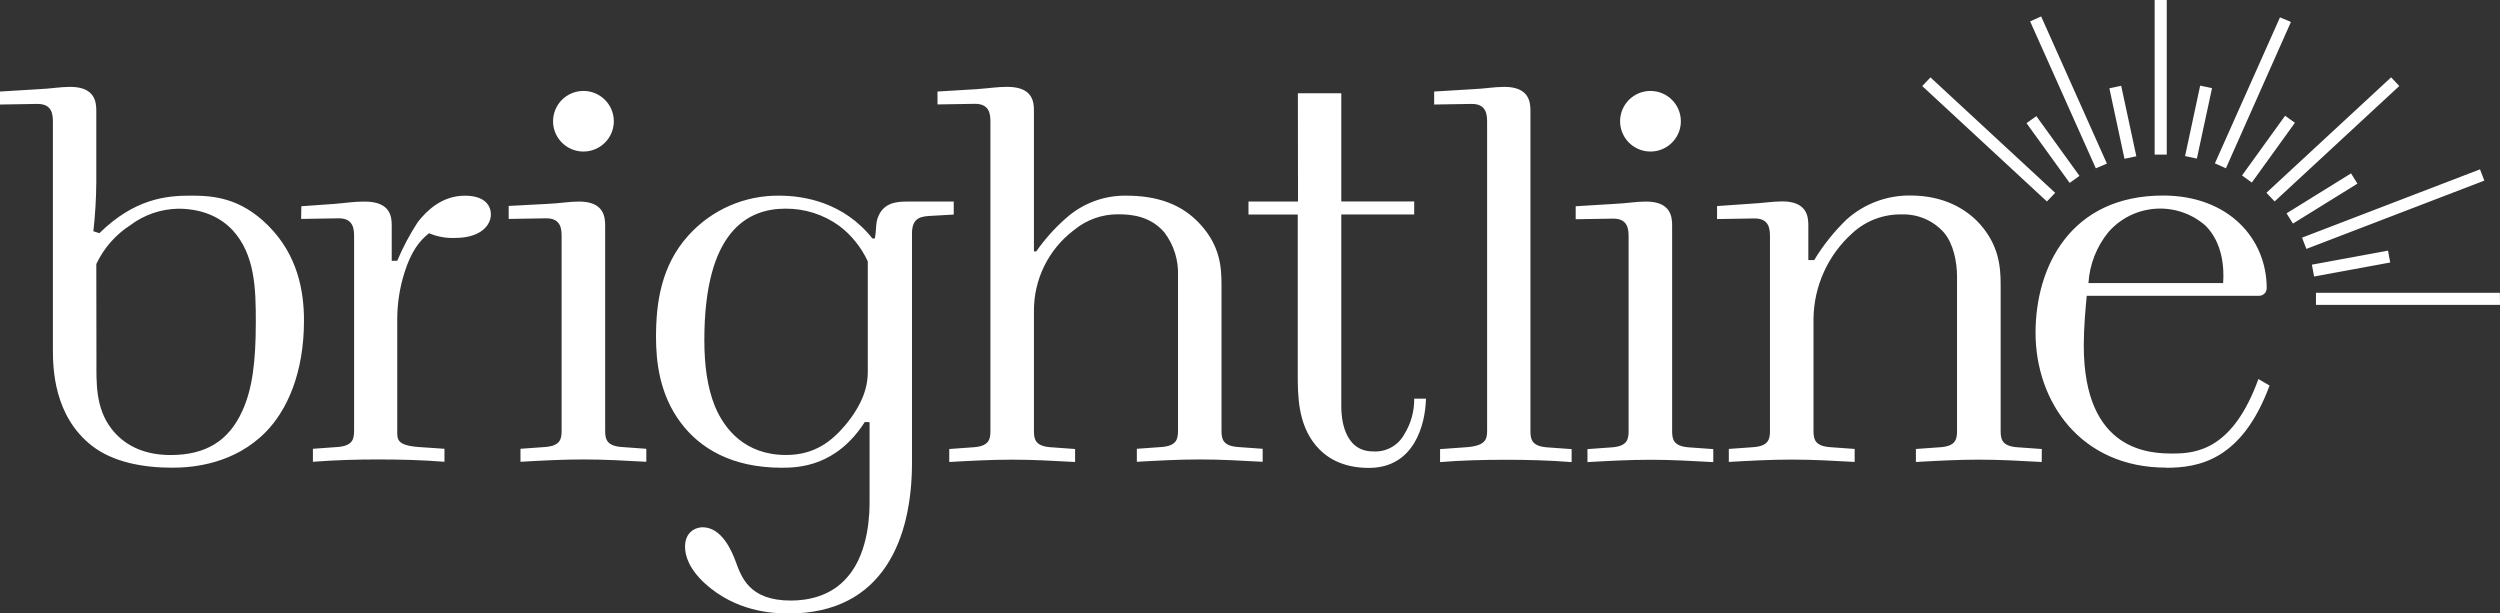 <svg fill="none" height="40" viewBox="0 0 163 40" width="163" xmlns="http://www.w3.org/2000/svg"><rect x="0" y="0" width="163" height="40" fill="#333333" stroke="none"/><path d="m38.039 5.929c.392 0 .775.116 1.101.333.326.217.58.526.73.887s.189.758.113 1.141c-.076.383-.265.735-.542 1.011-.277.276-.63.464-1.014.541-.384.076-.782.037-1.145-.112-.362-.15-.671-.403-.889-.728-.218-.325-.334-.707-.334-1.097 0-.524.209-1.026.58-1.397s.875-.579 1.401-.579zm69.572 0c-.392 0-.775.116-1.1.333-.326.217-.58.526-.73.887s-.189.758-.113 1.141c.077.383.265.735.542 1.011.277.276.63.464 1.015.541.384.076.782.037 1.144-.112s.672-.403.889-.728c.218-.325.334-.707.334-1.097 0-.524-.209-1.026-.58-1.397-.372-.37-.876-.579-1.401-.579zm-101.332 11.288c.487-1.038 1.258-1.918 2.224-2.54.899-.675 1.988-1.049 3.113-1.07 1.763 0 2.875.689 3.529 1.377 1.494 1.606 1.534 3.861 1.534 6.003 0 2.639-.232 4.397-.883 5.811-.883 1.95-2.377 2.87-4.678 2.87-1.955 0-3.144-.804-3.834-1.693-1.073-1.374-.996-3.059-.996-4.434zm-.192-2.139c.121-1.069.185-2.144.192-3.22v-4.628c0-.564-.076-1.566-1.698-1.566-.69 0-1.189.113-2.071.152l-2.51.152v.847l2.453-.04c.996 0 .996.765.996 1.225v14.776c0 1.185.04 4.357 2.57 6.307 1.341 1.033 3.26 1.411 5.215 1.411 1.415 0 4.064-.265 6.096-2.331 1.381-1.411 2.49-3.824 2.49-7.264 0-1.95-.422-4.281-2.337-6.194-1.839-1.834-3.602-1.95-5.06-1.95-1.573 0-3.645.192-5.943 2.447zm13.547-.804 2.454-.04c.999 0 .999.765.999 1.225v12.617c0 .536-.079.993-1.075 1.069l-1.61.116v.847c1.457-.113 2.875-.152 4.245-.152 1.494 0 2.951.04 4.332.152v-.847l-1.698-.116c-1.415-.113-1.381-.497-1.381-1.069v-7.289c.004-1.012.16-2.017.461-2.983.458-1.453.996-2.102 1.61-2.599.536.228 1.116.333 1.698.308 1.698 0 2.337-.847 2.337-1.532 0-.494-.306-1.222-1.698-1.222-1.534 0-2.53 1.033-3.068 1.721-.521.8-.969 1.644-1.341 2.523h-.359v-2.294c0-.533-.04-1.566-1.763-1.566-.73 0-1.075.076-1.981.152l-2.148.152zm13.532-.847v.847l2.456-.04c.996 0 .996.765.996 1.225v12.617c0 .536-.076.993-1.073 1.069l-1.61.116v.847c1.341-.076 2.722-.152 4.101-.152 1.378 0 2.722.076 4.103.152v-.847l-1.61-.116c-.996-.076-1.073-.533-1.073-1.069v-13.368c0-.564-.079-1.566-1.698-1.566-.691 0-1.191.113-2.071.152zm23.414 10.845c0 .847-.269 2.026-1.494 3.48-.849.993-1.956 1.913-3.834 1.913-2.683 0-4.024-1.693-4.638-3.175-.498-1.225-.691-2.675-.691-4.321 0-7.112 2.83-8.565 5.289-8.565 1.252-.009 2.474.379 3.489 1.109.811.609 1.456 1.411 1.879 2.331zm.116 3.251v5.173c0 .61 0 3.248-1.415 4.894-1.109 1.338-2.72 1.566-3.718 1.566-2.722 0-3.22-1.527-3.602-2.56-.229-.612-.883-2.218-2.148-2.218-.458 0-1.149.305-1.149 1.262 0 .612.269 1.453 1.302 2.407 1.995 1.798 4.296 1.953 5.445 1.953 6.212 0 8.051-4.933 8.051-9.829v-14.957c0-1.109.691-1.109 1.341-1.146l1.381-.079v-.847h-2.997c-.651 0-1.531.037-1.916.954-.192.423-.116.804-.229 1.453h-.161c-1.879-2.37-4.485-2.791-6.059-2.791-1.119-.016-2.229.208-3.254.656-1.025.448-1.942 1.111-2.688 1.943-1.763 1.95-2.108 4.36-2.108 6.615 0 1.606.229 3.748 1.61 5.582 1.225 1.645 3.297 2.943 6.594 2.943 1.152 0 3.566-.113 5.408-2.98zm4.429-20.714 2.454-.04c.996 0 .996.765.996 1.225v20.096c0 .536-.076.993-1.073 1.069l-1.61.116v.847c1.341-.076 2.722-.152 4.103-.152s2.722.076 4.101.152v-.847l-1.61-.116c-.996-.076-1.073-.533-1.073-1.069v-7.769c-.013-1.028.216-2.044.668-2.968s1.117-1.728 1.938-2.349c.817-.68 1.851-1.046 2.915-1.033.92 0 2.108.155 2.988 1.188.613.81.925 1.808.883 2.822v10.095c0 .536-.076.993-1.073 1.069l-1.61.116v.847c1.341-.076 2.722-.152 4.1-.152 1.378 0 2.722.076 4.103.152v-.847l-1.61-.116c-.996-.076-1.073-.533-1.073-1.069v-9.508c0-1.222-.116-2.523-1.344-3.9-1.228-1.377-2.875-1.911-4.867-1.911-1.44-.022-2.836.497-3.911 1.453-.738.645-1.394 1.376-1.955 2.179h-.153v-9.16c0-.536-.04-1.566-1.726-1.566-.691 0-1.033.076-2.032.152l-2.53.152zm23.505 6.333h-3.229v.847h3.212v10.363c0 1.411 0 3.291 1.191 4.704.611.725 1.647 1.451 3.45 1.451 2.952 0 3.679-2.822 3.719-4.515h-.767c.011.823-.214 1.632-.651 2.331-.197.36-.494.655-.854.852-.361.197-.77.286-1.18.257-1.953 0-2.069-2.294-2.069-2.904v-12.547h4.754v-.847h-4.754v-7.055h-2.83zm8.877-7.174v.847l2.454-.04c.999 0 .999.765.999 1.225v20.096c0 .564-.116.993-1.457 1.07l-1.61.116v.847c1.378-.116 2.83-.152 4.332-.152 1.381 0 2.799.037 4.245.152v-.847l-1.61-.116c-.999-.076-1.075-.533-1.075-1.07v-20.866c0-.564-.076-1.566-1.698-1.566-.691 0-1.188.113-2.069.152zm9.228 7.479v.847l2.454-.04c.996 0 .996.765.996 1.225v12.617c0 .536-.077.993-1.073 1.07l-1.61.116v.847c1.342-.076 2.722-.152 4.103-.152s2.723.076 4.101.152v-.847l-1.607-.116c-.999-.076-1.076-.533-1.076-1.07v-13.388c0-.564-.076-1.566-1.698-1.566-.69 0-1.188.113-2.071.152zm30.39 15.829-1.61-.116c-.996-.076-1.073-.533-1.073-1.069v-9.519c0-1.188-.116-2.562-1.341-3.951-.883-.993-2.377-1.874-4.528-1.874-1.541-.021-3.033.538-4.179 1.566-.813.787-1.522 1.675-2.109 2.642h-.382v-2.258c0-.564-.076-1.566-1.698-1.566-.611 0-1.301.113-2.068.152l-2.185.152v.847l2.454-.04c.996 0 .996.765.996 1.225v12.617c0 .536-.077.993-1.073 1.07l-1.61.116v.847c1.341-.076 2.722-.152 4.1-.152 1.379 0 2.723.076 4.104.152v-.847l-1.61-.116c-.997-.076-1.073-.533-1.073-1.07v-7.298c.012-1.054.242-2.095.678-3.056.435-.961 1.066-1.821 1.852-2.526.874-.808 2.029-1.247 3.22-1.225.52-.017 1.036.081 1.513.286s.903.513 1.246.902c.615.725.849 1.911.849 2.867v10.055c0 .536-.073.993-1.072 1.069l-1.61.116v.847c1.341-.076 2.722-.152 4.103-.152s2.722.076 4.1.152zm3.042-10.82c.075-1.218.531-2.382 1.305-3.327.387-.443.858-.805 1.385-1.066.528-.261 1.102-.415 1.69-.454.587-.039 1.177.038 1.735.227.557.189 1.072.485 1.515.873 1.112 1.109 1.228 2.752 1.151 3.748zm5.063 12.042c2.145 0 4.944-.497 6.746-5.362l-.727-.423c-1.65 4.552-3.987 4.857-5.561 4.857-1.454 0-5.826-.076-5.826-7.035 0-1.222.116-2.407.192-3.248h11.237c.133-.001.259-.054.353-.147.093-.094.145-.22.145-.352 0-3.245-2.504-6.039-6.752-6.039-6.058 0-8.319 4.665-8.319 8.946 0 4.515 2.951 8.794 8.512 8.794zm-1.941-20.31-.988-4.594-.77.164.985 4.594zm10.34-2.184-.64-.457-2.81 3.894.64.46zm-5.405-2.258-.773-.164-.984 4.594.769.164zm5.145-4.315-.714-.299-4.244 9.519.718.322zm-8.097-1.431h-.789v10.08h.789zm12.432 11.974-.416-.669-4.205 2.605.416.669zm8.274-.198-.283-.734-11.602 4.453.283.734zm-5.543-6.169-.535-.564-8.13 7.526.535.564zm-.595 11.508-.141-.773-4.964.914.145.773zm7.152 1.976h-11.991v.787h11.999zm-28.995-6.519-8.13-7.526-.538.564 8.13 7.526zm1.584-1.106-2.81-3.894-.642.457 2.813 3.897zm1.789-.799-4.287-9.595-.719.322 4.284 9.581z" fill="#fff"></path></svg>